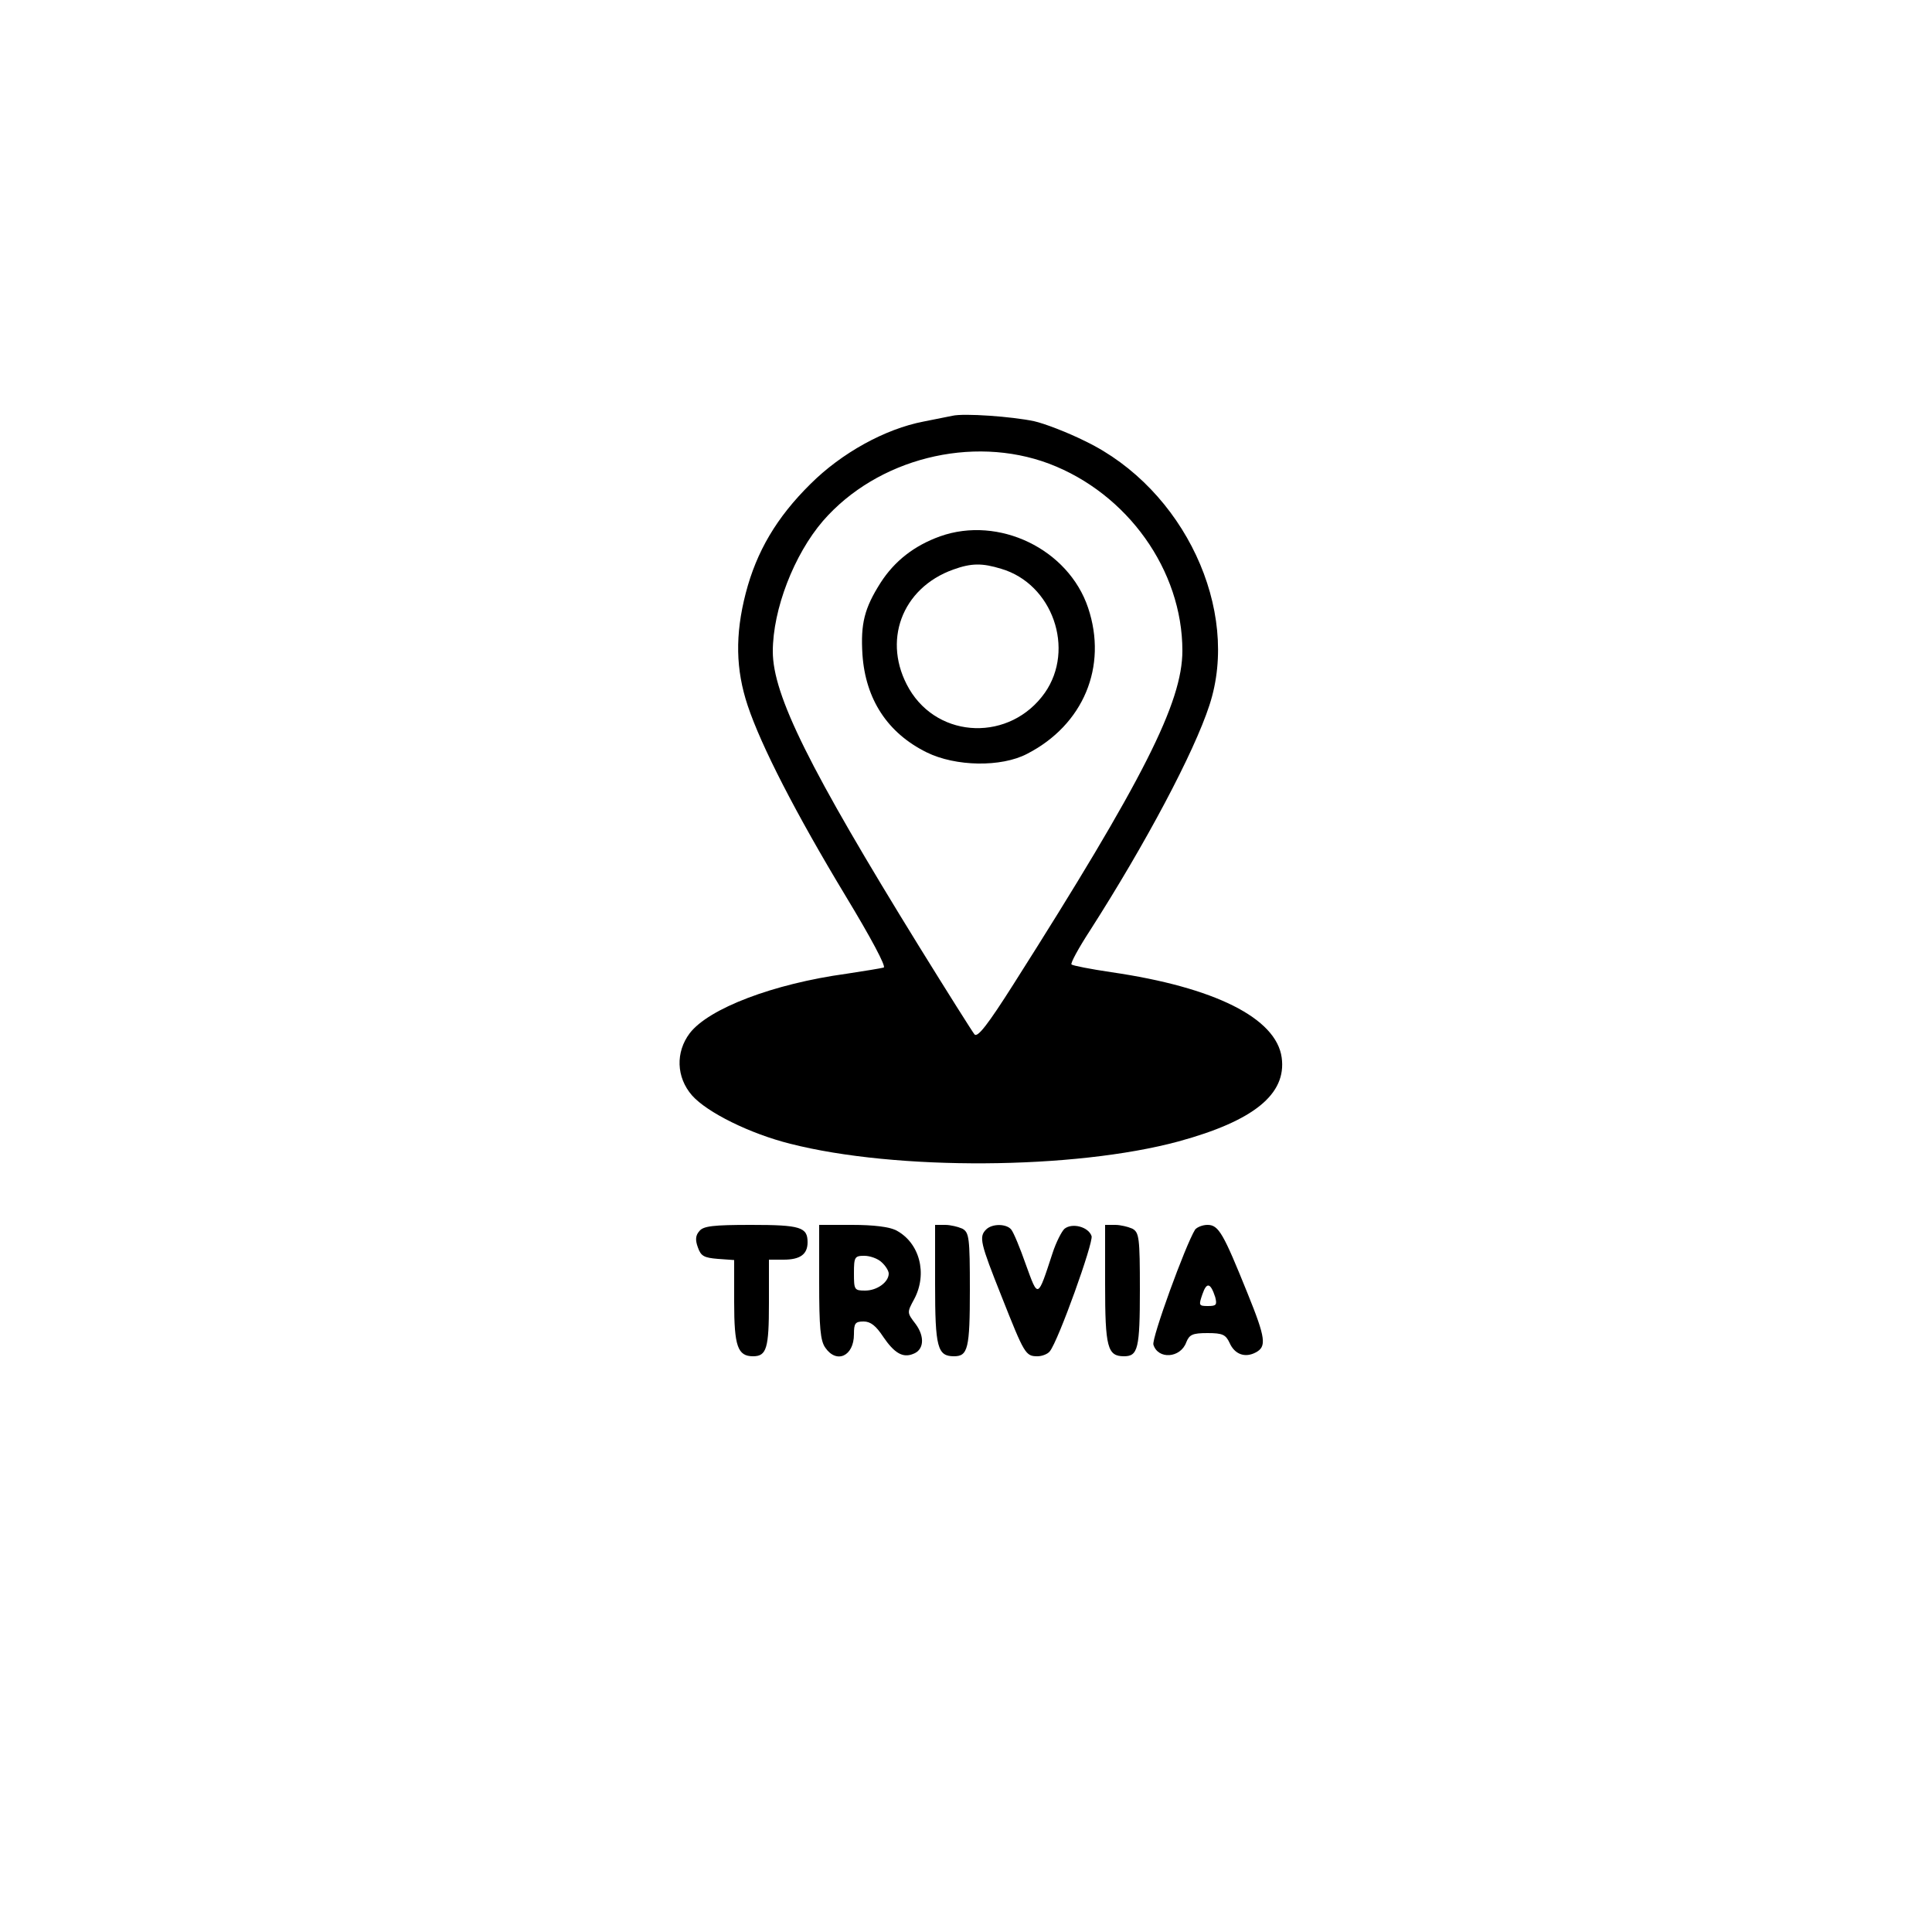 <?xml version="1.0" standalone="no"?>
<!DOCTYPE svg PUBLIC "-//W3C//DTD SVG 20010904//EN"
 "http://www.w3.org/TR/2001/REC-SVG-20010904/DTD/svg10.dtd">
<svg version="1.0" xmlns="http://www.w3.org/2000/svg"
 width="500pt" height="500pt" viewBox="0 0 500 500"
 preserveAspectRatio="xMidYMid meet">

<g transform="translate(0,500) scale(0.1,-0.1)"
fill="#000000" stroke="none">
<path d="M2465 3924 c-11 -2 -45 -9 -75 -15 -99 -19 -212 -81 -293 -162 -87
-86 -139 -174 -167 -282 -28 -108 -26 -198 5 -291 35 -105 125 -280 253 -492
66 -109 106 -184 99 -186 -7 -2 -50 -9 -96 -16 -190 -26 -357 -90 -406 -154
-37 -49 -35 -114 6 -161 39 -44 150 -99 254 -125 274 -70 735 -67 1005 6 194
53 280 122 267 217 -14 102 -173 182 -441 221 -54 8 -100 17 -103 20 -3 3 18
42 48 88 144 225 269 460 309 583 81 247 -66 560 -321 683 -46 23 -106 46
-133 52 -57 12 -181 21 -211 14z m250 -124 c203 -77 345 -276 345 -484 0 -134
-101 -334 -437 -863 -66 -104 -93 -139 -101 -130 -5 6 -70 109 -143 227 -284
460 -379 651 -379 764 0 109 55 251 130 338 140 161 385 223 585 148z"/>
<path d="M2433 3612 c-67 -24 -118 -64 -154 -120 -42 -66 -52 -106 -47 -186 8
-116 65 -203 166 -253 75 -37 193 -39 260 -4 146 75 209 226 158 378 -51 152
-231 239 -383 185z m158 -84 c133 -39 192 -208 113 -321 -89 -126 -274 -121
-351 10 -71 122 -20 261 114 309 47 17 75 17 124 2z"/>
<path d="M1810 1814 c-10 -11 -11 -23 -4 -42 8 -23 16 -27 52 -30 l42 -3 0
-109 c0 -114 9 -140 49 -140 35 0 41 21 41 137 l0 113 38 0 c43 0 62 14 62 45
0 39 -18 45 -146 45 -98 0 -124 -3 -134 -16z"/>
<path d="M2120 1682 c0 -117 3 -152 16 -170 29 -42 74 -22 74 35 0 28 3 33 25
33 18 0 32 -11 51 -40 28 -41 50 -55 77 -44 28 10 31 44 7 77 -23 30 -23 30
-4 65 35 66 14 146 -47 178 -18 9 -58 14 -114 14 l-85 0 0 -148z m162 51 c10
-9 18 -22 18 -29 0 -22 -30 -44 -61 -44 -28 0 -29 2 -29 45 0 42 2 45 27 45
14 0 35 -7 45 -17z"/>
<path d="M2420 1676 c0 -163 6 -186 49 -186 36 0 41 20 41 172 0 135 -2 148
-19 158 -11 5 -31 10 -45 10 l-26 0 0 -154z"/>
<path d="M2552 1818 c-19 -19 -15 -35 40 -173 59 -149 62 -155 93 -155 12 0
27 6 32 13 22 27 113 281 108 298 -8 24 -50 35 -70 19 -7 -6 -22 -35 -31 -63
-39 -119 -37 -118 -69 -30 -15 43 -32 84 -38 91 -12 15 -49 16 -65 0z"/>
<path d="M2860 1676 c0 -163 6 -186 49 -186 36 0 41 20 41 172 0 135 -2 148
-19 158 -11 5 -31 10 -45 10 l-26 0 0 -154z"/>
<path d="M3093 1818 c-25 -40 -113 -282 -108 -298 12 -39 70 -35 85 6 8 20 16
24 55 24 39 0 47 -4 57 -25 13 -30 40 -40 68 -25 28 15 26 36 -21 152 -63 156
-75 178 -104 178 -13 0 -27 -6 -32 -12z m52 -175 c5 -20 3 -23 -19 -23 -24 0
-24 2 -14 31 11 32 21 29 33 -8z"/>
</g>
</svg>
